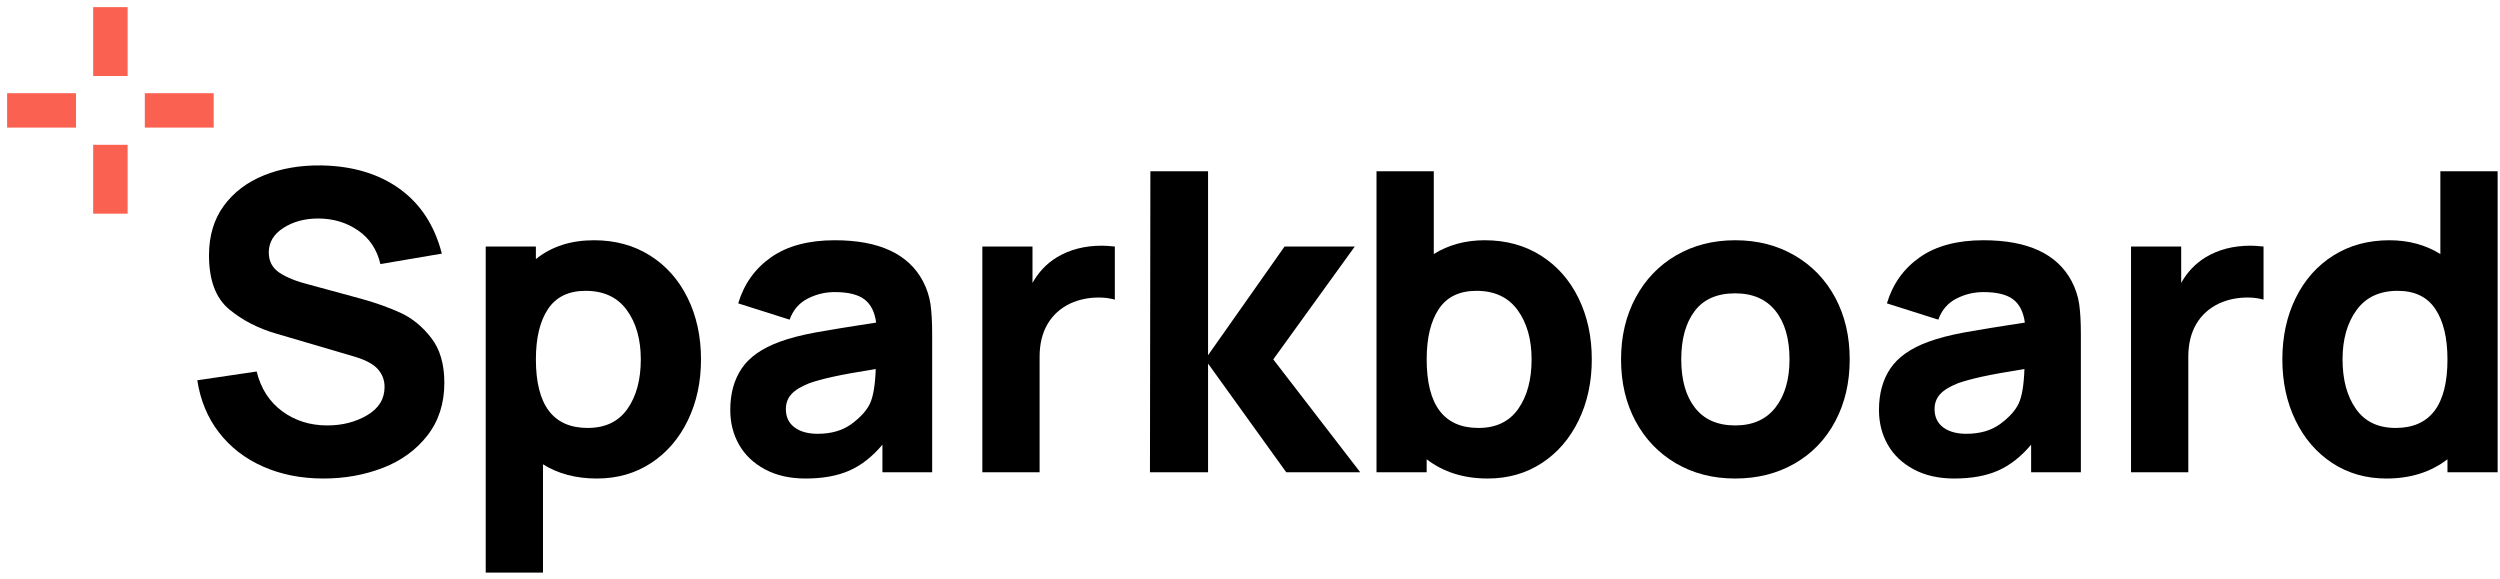 <?xml version="1.0" encoding="UTF-8" standalone="no"?><!DOCTYPE svg PUBLIC "-//W3C//DTD SVG 1.1//EN" "http://www.w3.org/Graphics/SVG/1.1/DTD/svg11.dtd"><svg width="100%" height="100%" viewBox="0 0 328 76" version="1.1" xmlns="http://www.w3.org/2000/svg" xmlns:xlink="http://www.w3.org/1999/xlink" xml:space="preserve" xmlns:serif="http://www.serif.com/" style="fill-rule:evenodd;clip-rule:evenodd;stroke-linecap:square;stroke-linejoin:round;stroke-miterlimit:1.5;"><path d="M42.448,62.782c-2.925,0 -5.567,-0.521 -7.925,-1.563c-2.358,-1.042 -4.287,-2.532 -5.786,-4.47c-1.499,-1.938 -2.449,-4.223 -2.852,-6.855l7.788,-1.152c0.549,2.23 1.664,3.967 3.346,5.21c1.681,1.243 3.656,1.865 5.923,1.865c1.974,0 3.72,-0.448 5.237,-1.344c1.518,-0.896 2.276,-2.13 2.276,-3.702c0,-0.877 -0.283,-1.645 -0.85,-2.303c-0.567,-0.659 -1.563,-1.207 -2.989,-1.646l-10.256,-3.016c-2.449,-0.695 -4.552,-1.773 -6.307,-3.236c-1.755,-1.462 -2.632,-3.821 -2.632,-7.075c0,-2.559 0.649,-4.725 1.947,-6.499c1.298,-1.773 3.062,-3.107 5.292,-4.003c2.231,-0.896 4.735,-1.326 7.514,-1.289c4.095,0.073 7.513,1.097 10.256,3.071c2.742,1.975 4.588,4.808 5.539,8.501l-8.062,1.371c-0.439,-1.901 -1.417,-3.373 -2.934,-4.415c-1.518,-1.042 -3.263,-1.563 -5.238,-1.563c-1.755,0 -3.272,0.411 -4.552,1.234c-1.28,0.823 -1.919,1.892 -1.919,3.208c0,1.17 0.475,2.066 1.426,2.688c0.95,0.621 2.23,1.133 3.839,1.535l6.855,1.865c1.974,0.548 3.711,1.17 5.21,1.865c1.499,0.694 2.825,1.782 3.976,3.263c1.152,1.481 1.728,3.446 1.728,5.896c0,2.705 -0.741,5.009 -2.221,6.91c-1.481,1.901 -3.428,3.318 -5.841,4.25c-2.413,0.933 -5.009,1.399 -7.788,1.399Z" style="fill-rule:nonzero;"/><path d="M77.932,31.521c2.779,0 5.228,0.667 7.349,2.002c2.121,1.334 3.766,3.19 4.936,5.566c1.17,2.377 1.755,5.064 1.755,8.062c0,2.962 -0.576,5.631 -1.728,8.007c-1.151,2.377 -2.76,4.242 -4.826,5.595c-2.066,1.352 -4.433,2.029 -7.102,2.029c-2.742,0 -5.101,-0.622 -7.075,-1.865l0,14.205l-7.514,0l0,-42.778l6.582,0l0,1.645c2.047,-1.645 4.588,-2.468 7.623,-2.468Zm-0.823,24.625c2.304,0 4.04,-0.832 5.21,-2.496c1.17,-1.663 1.755,-3.83 1.755,-6.499c0,-2.632 -0.612,-4.789 -1.837,-6.471c-1.225,-1.682 -3.025,-2.523 -5.402,-2.523c-2.23,0 -3.876,0.795 -4.936,2.386c-1.06,1.59 -1.59,3.793 -1.59,6.608c0,5.997 2.266,8.995 6.8,8.995Z" style="fill-rule:nonzero;"/><path d="M121.094,36.896c0.512,0.987 0.841,1.992 0.987,3.016c0.146,1.024 0.219,2.34 0.219,3.949l0,18.098l-6.526,0l0,-3.62c-1.316,1.573 -2.761,2.706 -4.333,3.401c-1.572,0.694 -3.491,1.042 -5.758,1.042c-2.048,0 -3.821,-0.402 -5.32,-1.207c-1.499,-0.804 -2.633,-1.883 -3.4,-3.236c-0.768,-1.352 -1.152,-2.87 -1.152,-4.552c0,-2.157 0.503,-3.976 1.508,-5.457c1.006,-1.48 2.66,-2.641 4.963,-3.482c1.28,-0.475 2.861,-0.887 4.744,-1.234c1.883,-0.347 4.525,-0.777 7.925,-1.289c-0.183,-1.389 -0.694,-2.404 -1.535,-3.044c-0.841,-0.64 -2.139,-0.959 -3.894,-0.959c-1.28,0 -2.477,0.292 -3.593,0.877c-1.115,0.585 -1.892,1.499 -2.33,2.742l-6.746,-2.139c0.768,-2.559 2.212,-4.579 4.333,-6.06c2.12,-1.481 4.899,-2.221 8.336,-2.221c5.813,0 9.67,1.791 11.572,5.375Zm-6.965,16.069c0.438,-0.914 0.694,-2.432 0.767,-4.552c-2.486,0.402 -4.351,0.74 -5.594,1.014c-1.243,0.275 -2.285,0.558 -3.126,0.85c-1.097,0.439 -1.883,0.924 -2.358,1.454c-0.475,0.53 -0.713,1.179 -0.713,1.947c0,1.023 0.375,1.819 1.124,2.385c0.75,0.567 1.764,0.85 3.044,0.85c1.792,0 3.272,-0.429 4.442,-1.288c1.17,-0.86 1.975,-1.746 2.414,-2.66Z" style="fill-rule:nonzero;"/><path d="M138.644,33.77c1.682,-1.024 3.656,-1.536 5.923,-1.536c0.402,0 0.969,0.036 1.7,0.11l0,6.965c-0.658,-0.183 -1.353,-0.275 -2.084,-0.275c-1.353,0 -2.596,0.256 -3.73,0.768c-1.316,0.622 -2.321,1.527 -3.016,2.715c-0.695,1.188 -1.042,2.623 -1.042,4.305l0,15.137l-7.513,0l0,-29.615l6.581,0l0,4.771c0.804,-1.426 1.864,-2.541 3.181,-3.345Z" style="fill-rule:nonzero;"/><path d="M150.929,22.472l7.568,0l0,24.131l10.036,-14.259l9.214,0l-10.694,14.807l11.407,14.808l-9.707,0l-10.256,-14.259l0,14.259l-7.623,0l0.055,-39.487Z" style="fill-rule:nonzero;"/><path d="M194.803,31.521c2.779,0 5.229,0.667 7.349,2.002c2.121,1.334 3.766,3.19 4.936,5.566c1.17,2.377 1.755,5.064 1.755,8.062c0,2.962 -0.575,5.631 -1.727,8.007c-1.152,2.377 -2.761,4.242 -4.826,5.595c-2.066,1.352 -4.434,2.029 -7.103,2.029c-3.144,0 -5.813,-0.841 -8.007,-2.523l0,1.7l-6.581,0l0,-39.487l7.514,0l0,10.859c1.937,-1.207 4.168,-1.81 6.69,-1.81Zm-0.822,24.625c2.303,0 4.04,-0.832 5.21,-2.496c1.17,-1.663 1.755,-3.83 1.755,-6.499c0,-2.632 -0.613,-4.789 -1.837,-6.471c-1.225,-1.682 -3.026,-2.523 -5.402,-2.523c-2.231,0 -3.876,0.795 -4.936,2.386c-1.061,1.59 -1.591,3.793 -1.591,6.608c0,5.997 2.267,8.995 6.801,8.995Z" style="fill-rule:nonzero;"/><path d="M227.655,62.782c-2.925,0 -5.521,-0.668 -7.788,-2.002c-2.267,-1.335 -4.031,-3.181 -5.292,-5.539c-1.262,-2.359 -1.893,-5.055 -1.893,-8.09c0,-3.034 0.64,-5.74 1.92,-8.117c1.28,-2.376 3.053,-4.222 5.32,-5.539c2.267,-1.316 4.844,-1.974 7.733,-1.974c2.925,0 5.53,0.667 7.815,2.002c2.285,1.334 4.058,3.181 5.32,5.539c1.261,2.358 1.892,5.055 1.892,8.089c0,3.035 -0.631,5.741 -1.892,8.117c-1.262,2.377 -3.035,4.223 -5.32,5.539c-2.285,1.317 -4.89,1.975 -7.815,1.975Zm0,-6.965c2.303,0 4.067,-0.786 5.292,-2.359c1.225,-1.572 1.837,-3.674 1.837,-6.307c0,-2.705 -0.612,-4.826 -1.837,-6.362c-1.225,-1.535 -2.989,-2.303 -5.292,-2.303c-2.377,0 -4.15,0.777 -5.32,2.331c-1.17,1.554 -1.755,3.665 -1.755,6.334c0,2.706 0.603,4.827 1.81,6.362c1.206,1.536 2.961,2.304 5.265,2.304Z" style="fill-rule:nonzero;"/><path d="M271.804,36.896c0.512,0.987 0.841,1.992 0.987,3.016c0.146,1.024 0.219,2.34 0.219,3.949l0,18.098l-6.526,0l0,-3.62c-1.316,1.573 -2.761,2.706 -4.333,3.401c-1.572,0.694 -3.491,1.042 -5.758,1.042c-2.048,0 -3.821,-0.402 -5.32,-1.207c-1.499,-0.804 -2.633,-1.883 -3.4,-3.236c-0.768,-1.352 -1.152,-2.87 -1.152,-4.552c0,-2.157 0.503,-3.976 1.508,-5.457c1.006,-1.48 2.66,-2.641 4.963,-3.482c1.28,-0.475 2.861,-0.887 4.744,-1.234c1.883,-0.347 4.525,-0.777 7.925,-1.289c-0.183,-1.389 -0.694,-2.404 -1.535,-3.044c-0.841,-0.64 -2.139,-0.959 -3.894,-0.959c-1.28,0 -2.477,0.292 -3.593,0.877c-1.115,0.585 -1.892,1.499 -2.33,2.742l-6.746,-2.139c0.768,-2.559 2.212,-4.579 4.333,-6.06c2.12,-1.481 4.899,-2.221 8.336,-2.221c5.813,0 9.67,1.791 11.572,5.375Zm-6.965,16.069c0.438,-0.914 0.694,-2.432 0.767,-4.552c-2.486,0.402 -4.351,0.74 -5.594,1.014c-1.243,0.275 -2.285,0.558 -3.126,0.85c-1.097,0.439 -1.883,0.924 -2.358,1.454c-0.475,0.53 -0.713,1.179 -0.713,1.947c0,1.023 0.375,1.819 1.124,2.385c0.75,0.567 1.764,0.85 3.044,0.85c1.792,0 3.272,-0.429 4.442,-1.288c1.17,-0.86 1.975,-1.746 2.414,-2.66Z" style="fill-rule:nonzero;"/><path d="M289.354,33.77c1.682,-1.024 3.656,-1.536 5.923,-1.536c0.402,0 0.969,0.036 1.7,0.11l0,6.965c-0.658,-0.183 -1.353,-0.275 -2.084,-0.275c-1.353,0 -2.596,0.256 -3.73,0.768c-1.316,0.622 -2.321,1.527 -3.016,2.715c-0.695,1.188 -1.042,2.623 -1.042,4.305l0,15.137l-7.513,0l0,-29.615l6.581,0l0,4.771c0.804,-1.426 1.864,-2.541 3.181,-3.345Z" style="fill-rule:nonzero;"/><path d="M327.689,22.472l0,39.487l-6.581,0l0,-1.7c-2.194,1.682 -4.863,2.523 -8.007,2.523c-2.669,0 -5.037,-0.677 -7.102,-2.029c-2.066,-1.353 -3.675,-3.218 -4.827,-5.595c-1.151,-2.376 -1.727,-5.045 -1.727,-8.007c0,-2.998 0.585,-5.685 1.755,-8.062c1.17,-2.376 2.815,-4.232 4.936,-5.566c2.12,-1.335 4.57,-2.002 7.349,-2.002c2.523,0 4.753,0.603 6.691,1.81l0,-10.859l7.513,0Zm-13.382,33.674c4.534,0 6.801,-2.998 6.801,-8.995c0,-2.815 -0.53,-5.018 -1.59,-6.608c-1.061,-1.591 -2.706,-2.386 -4.936,-2.386c-2.377,0 -4.178,0.841 -5.402,2.523c-1.225,1.682 -1.838,3.839 -1.838,6.471c0,2.669 0.585,4.836 1.755,6.499c1.17,1.664 2.907,2.496 5.21,2.496Z" style="fill-rule:nonzero;"/><g><path d="M14.485,3.194l0,4.516" style="fill:none;stroke:#fb6151;stroke-width:4.52px;"/><path d="M25.776,14.485l-4.517,0" style="fill:none;stroke:#fb6151;stroke-width:4.52px;"/><path d="M7.71,14.485l-4.516,0" style="fill:none;stroke:#fb6151;stroke-width:4.52px;"/><path d="M14.485,21.259l0,4.517" style="fill:none;stroke:#fb6151;stroke-width:4.52px;"/></g></svg>